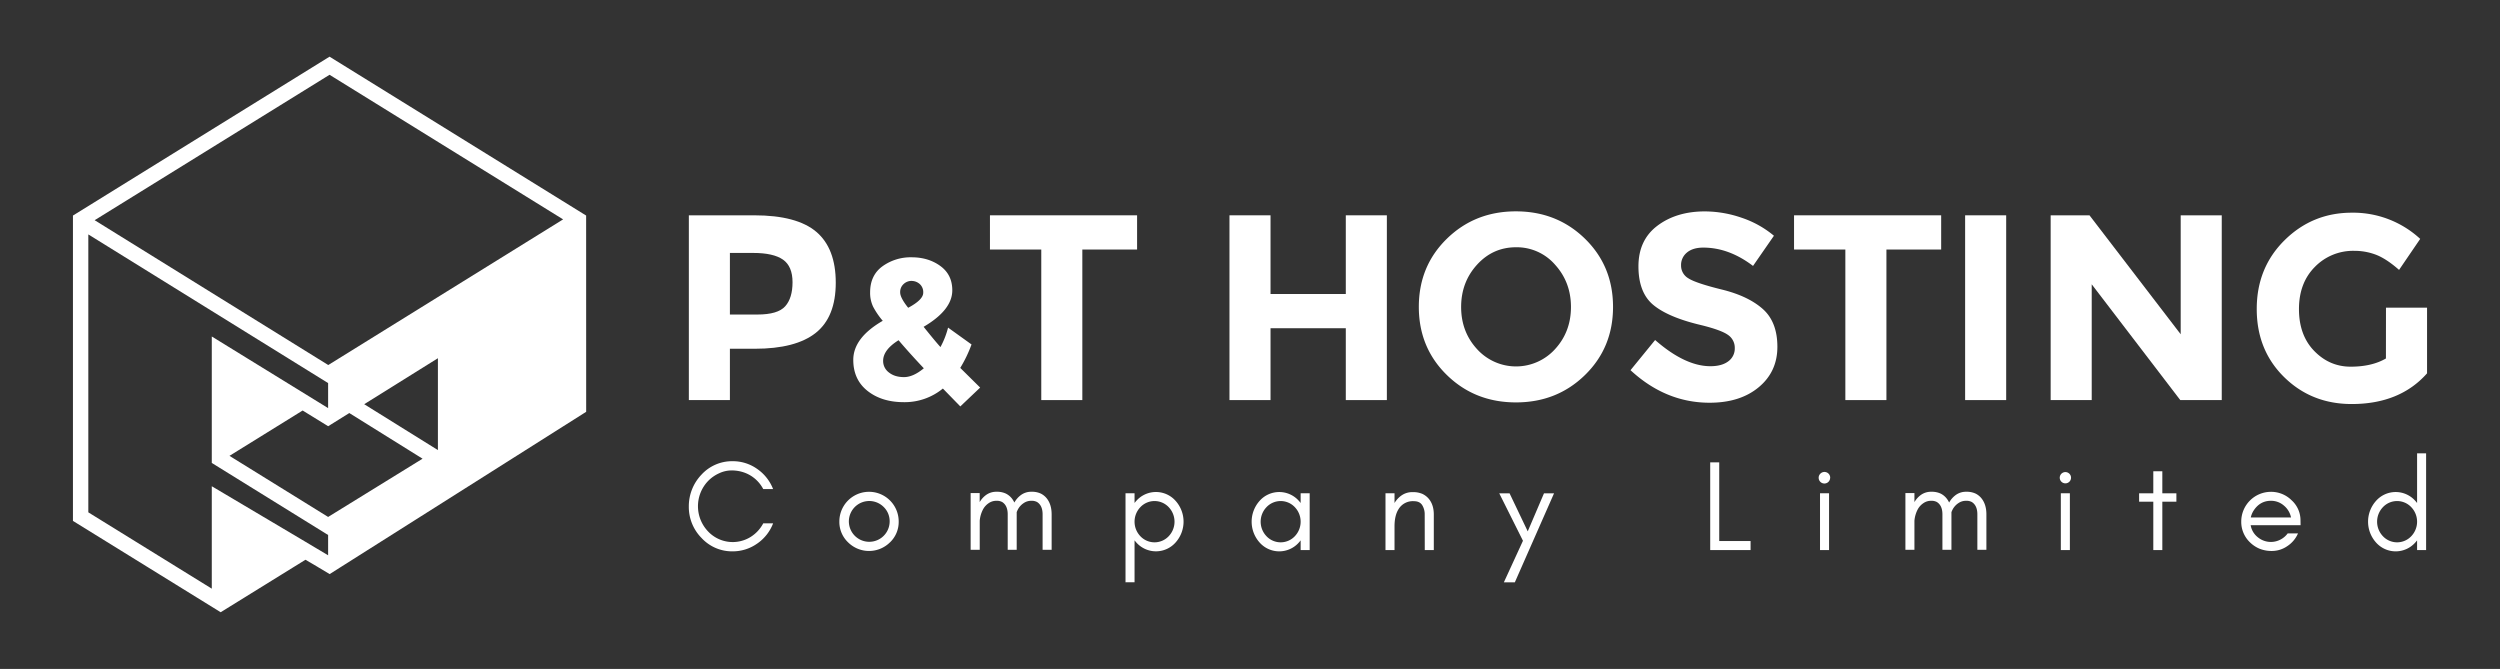 <svg id="Layer_1" data-name="Layer 1" xmlns="http://www.w3.org/2000/svg" xmlns:xlink="http://www.w3.org/1999/xlink" viewBox="0 0 1773.83 474.61"><rect x="0" y="0" width="1773.83" height="474.61" fill="#333333" stroke="none"/><defs><style>.cls-1{fill:none;}.cls-2{fill:#fff;}.cls-3{clip-path:url(#clip-path);}</style><clipPath id="clip-path"><rect class="cls-1" width="1773.83" height="474.61"/></clipPath></defs><title>p&amp;amp;t_white</title><path class="cls-2" d="M415.88,152.94,233.82,40.21,51.76,152.94V369.6l104.81,64.8,60.17-37.24L225,402l.74.46,8.17,4.87,182-115.14ZM299.82,325.46l-67,41.33-70-43.35,51.92-32.17,18.1,11.15,15-9.35Zm-41.4-38.66,52.29-32.63v65.19ZM232.91,259,67.16,156.24,233.82,53.06l165.72,102.6Zm-82.64,86v72.68l-87.6-54.16V166.33L232.81,271.81v17.76l-82.54-50.82v89.72l82.54,51.13V394l-16.17-9.64,0,0Z"/><g class="cls-3"><path class="cls-2" d="M579.22,164.51Q593,176.26,593,200.58t-14.19,35.6q-14.19,11.28-43.3,11.27H517.89v36.42H488.76V152.77h46.4q30.26,0,44.06,11.74m-22.09,52.81q5.21-5.87,5.2-17.11t-6.78-16q-6.79-4.74-21.11-4.74H517.89v43.7h19.53q14.51,0,19.71-5.86"/><path class="cls-2" d="M669,275.68a42.65,42.65,0,0,1-27.66,9.67q-15.71,0-25.81-8t-10.1-22q0-15.65,20.91-27.73a54.19,54.19,0,0,1-6.83-10,22.81,22.81,0,0,1-2.13-10.17q0-12.09,8.74-18.49a34.16,34.16,0,0,1,20.7-6.4q11.94,0,20.41,6.19T675.68,206q0,13.94-20.34,25.88,8,10,11.95,14.37a59.43,59.43,0,0,0,5.4-13.8l16.64,11.95a92.89,92.89,0,0,1-8,16.64L695.45,275l-14.08,13.37ZM630.74,264.3q4.13,3.27,10.66,3.27t14.08-6.26q-10.38-11-17.92-19.91-10.95,6.82-10.95,14.65a10.11,10.11,0,0,0,4.13,8.25m16.07-65a8.24,8.24,0,0,0-5.62,2.2,7.57,7.57,0,0,0-2.49,6q0,3.78,5.69,10.88,10.67-5.69,10.67-10.66a7.7,7.7,0,0,0-2.56-6.26,8.7,8.7,0,0,0-5.69-2.13"/><polygon class="cls-2" points="767.95 177.05 767.95 283.87 738.82 283.87 738.82 177.05 702.4 177.05 702.4 152.77 806.8 152.77 806.8 177.05 767.95 177.05"/><polygon class="cls-2" points="954.89 152.77 984.02 152.77 984.02 283.87 954.89 283.87 954.89 232.89 901.48 232.89 901.48 283.87 872.35 283.87 872.35 152.77 901.48 152.77 901.48 208.61 954.89 208.61 954.89 152.77"/><path class="cls-2" d="M1124.6,266.09q-19.9,19.44-49,19.43t-49-19.43q-19.9-19.44-19.9-48.35t19.9-48.35q19.9-19.44,49-19.43t49,19.43q19.89,19.44,19.9,48.35t-19.9,48.35m-9.95-48.26q0-17.55-11.27-30a36,36,0,0,0-27.7-12.39q-16.42,0-27.69,12.39t-11.27,30q0,17.56,11.27,29.86a37.33,37.33,0,0,0,55.39,0q11.26-12.3,11.27-29.86"/><path class="cls-2" d="M1197,179.15a11.33,11.33,0,0,0-4.23,9.21,10.39,10.39,0,0,0,5.17,9.1q5.16,3.39,23.84,8t29,13.8q10.34,9.21,10.33,26.85t-13.24,28.64q-13.23,11-34.83,11-31.17,0-56.14-23.09l17.46-21.41q21.23,18.58,39.24,18.59,8.09,0,12.68-3.47a11.18,11.18,0,0,0,4.6-9.39,11,11,0,0,0-4.88-9.39q-4.89-3.47-19.34-7-22.92-5.44-33.52-14.18t-10.61-27.41q0-18.69,13.43-28.82T1209.46,150a80.69,80.69,0,0,1,26.29,4.5,70.51,70.51,0,0,1,22.91,12.77l-14.83,21.41q-17.1-13-35.3-13-7.33,0-11.55,3.47"/><polygon class="cls-2" points="1338.48 177.05 1338.48 283.87 1309.34 283.87 1309.34 177.05 1272.93 177.05 1272.93 152.77 1377.32 152.77 1377.32 177.05 1338.48 177.05"/><rect class="cls-2" x="1394.32" y="152.77" width="29.13" height="131.1"/><polygon class="cls-2" points="1547.27 152.77 1576.4 152.77 1576.4 283.87 1546.97 283.87 1484.14 201.72 1484.14 283.87 1455.01 283.87 1455.01 152.77 1482.56 152.77 1547.27 237.17 1547.27 152.77"/><path class="cls-2" d="M1692.93,218.32h29.14v46.57q-19.3,21.78-53.45,21.78-28.57,0-48-19.15t-19.39-48.35q0-29.21,19.76-48.73t47.69-19.53a70.09,70.09,0,0,1,48.53,18.59l-15,22q-8.73-7.69-16-10.61a42.65,42.65,0,0,0-15.87-2.91,37.76,37.76,0,0,0-27.83,11.36q-11.32,11.37-11.32,29.95T1642,249q10.86,11.18,25.89,11.17t25-5.82Z"/><path class="cls-2" d="M537.27,385.67a30,30,0,0,1-17.47,5.53,29.44,29.44,0,0,1-22.06-9.51,31.26,31.26,0,0,1-9-22.42,32.38,32.38,0,0,1,9-22.51,29.41,29.41,0,0,1,22.06-9.52,29.75,29.75,0,0,1,17.38,5.44A31,31,0,0,1,548.53,347h-7a24.42,24.42,0,0,0-15.05-12.21,26.74,26.74,0,0,0-7.55-1,20.82,20.82,0,0,0-8.78,2.06,25.45,25.45,0,0,0-7.83,5.53,25.89,25.89,0,0,0,0,35.6A24.05,24.05,0,0,0,532.56,381a25.23,25.23,0,0,0,9-9.7h7a30.71,30.71,0,0,1-11.35,14.42"/><path class="cls-2" d="M631.47,384.8a21.1,21.1,0,0,1-29.74,0A20,20,0,0,1,595.55,370a21.05,21.05,0,0,1,42.1,0,20,20,0,0,1-6.18,14.83m-4.53-25.17a14.47,14.47,0,1,0,4.3,10.34,14.08,14.08,0,0,0-4.3-10.34"/><path class="cls-2" d="M739.76,364.94q0-6.26-3.93-8.74a8,8,0,0,0-4.21-.87,9.4,9.4,0,0,0-5.31,1.65,12.28,12.28,0,0,0-3.93,4.21,15.38,15.38,0,0,0-1,2.2c0,.51,0,1,0,1.55V390.1H715V364.94q0-6.26-3.93-8.74a8,8,0,0,0-4.21-.87,9.4,9.4,0,0,0-5.31,1.65,12.37,12.37,0,0,0-3.93,4.21,20.88,20.88,0,0,0-2.47,8.31v20.6H688.7V349.84h6.41v6.42a16.48,16.48,0,0,1,4.53-5.05,12.24,12.24,0,0,1,7.36-2.29,14.79,14.79,0,0,1,6.77,1.33,12.74,12.74,0,0,1,4.26,3.52,14.68,14.68,0,0,1,1.69,2.8,16.57,16.57,0,0,1,4.72-5.36,12.22,12.22,0,0,1,7.36-2.29,14.79,14.79,0,0,1,6.77,1.33,12.74,12.74,0,0,1,4.26,3.52q3.33,4.34,3.34,11.17V390.1h-6.41Z"/><path class="cls-2" d="M798.59,413.16V350H805v6.88c.36-.47.74-.93,1.14-1.39a18.61,18.61,0,0,1,28.09,0,22.13,22.13,0,0,1,0,29.29,18.61,18.61,0,0,1-28.09,0c-.4-.46-.78-.92-1.14-1.39v29.75Zm30.7-53.25a13.82,13.82,0,0,0-20.22,0,14.93,14.93,0,0,0,0,20.49,13.82,13.82,0,0,0,20.22,0,14.93,14.93,0,0,0,0-20.49"/><path class="cls-2" d="M922.85,390.29v-6.88c-.36.47-.74.93-1.14,1.39a18.62,18.62,0,0,1-28.1,0,22.16,22.16,0,0,1,0-29.29,18.62,18.62,0,0,1,28.1,0c.4.46.78.92,1.14,1.39V350h6.41v40.27Zm-4.07-30.38a13.82,13.82,0,0,0-20.22,0,14.9,14.9,0,0,0,0,20.49,13.82,13.82,0,0,0,20.22,0,14.93,14.93,0,0,0,0-20.49"/><path class="cls-2" d="M1010.87,365.12a12.21,12.21,0,0,0-1.78-6.72q-1.79-2.79-5.91-2.79a11.78,11.78,0,0,0-10.84,5.62q-2.88,4.53-2.88,12.22v16.84h-6.41V350h6.41v6.92a17.21,17.21,0,0,1,5.12-5.5,13.23,13.23,0,0,1,7.6-2.24,16.64,16.64,0,0,1,7,1.23,13.17,13.17,0,0,1,4.49,3.39q3.66,4.31,3.66,11.3v25.17h-6.41Z"/><polygon class="cls-2" points="1067.05 413.16 1080.59 383.7 1063.76 350.02 1071.08 350.02 1083.98 377.02 1095.51 350.02 1102.65 350.02 1074.83 413.16 1067.05 413.16"/><polygon class="cls-2" points="1242.09 383.88 1242.09 390.29 1219.85 390.29 1216.65 390.29 1213.45 390.29 1213.45 328.06 1219.85 328.06 1219.85 383.88 1242.09 383.88"/><path class="cls-2" d="M1298.54,339a4.07,4.07,0,1,1-8.14,0,4,4,0,0,1,1.19-2.89,4.07,4.07,0,0,1,7,2.89m-7.23,11h6.41v40.27h-6.41Z"/><path class="cls-2" d="M1403,364.94q0-6.26-3.94-8.74a8,8,0,0,0-4.21-.87,9.34,9.34,0,0,0-5.3,1.65,12.4,12.4,0,0,0-3.94,4.21,17.87,17.87,0,0,0-1,2.2c0,.51,0,1,0,1.55V390.1h-6.4V364.94q0-6.26-3.94-8.74a8,8,0,0,0-4.21-.87,9.34,9.34,0,0,0-5.3,1.65,12.4,12.4,0,0,0-3.94,4.21,21,21,0,0,0-2.47,8.31v20.6h-6.4V349.84h6.4v6.42a16.48,16.48,0,0,1,4.53-5.05,12.27,12.27,0,0,1,7.37-2.29,14.84,14.84,0,0,1,6.77,1.33,12.6,12.6,0,0,1,4.25,3.52,14.73,14.73,0,0,1,1.7,2.8,16.66,16.66,0,0,1,4.71-5.36,12.25,12.25,0,0,1,7.37-2.29,14.84,14.84,0,0,1,6.77,1.33,12.7,12.7,0,0,1,4.25,3.52q3.35,4.34,3.34,11.17V390.1H1403Z"/><path class="cls-2" d="M1469.46,339a4,4,0,1,1-1.19-2.89,3.93,3.93,0,0,1,1.19,2.89m-7.23,11h6.41v40.27h-6.41Z"/><polygon class="cls-2" points="1517.77 350.02 1527.84 350.02 1527.84 334.38 1534.24 334.38 1534.24 350.02 1544.22 350.02 1544.22 355.97 1534.24 355.97 1534.24 390.29 1527.84 390.29 1527.84 355.97 1517.77 355.97 1517.77 350.02"/><path class="cls-2" d="M1632.33,372.63h-35.41a13.75,13.75,0,0,0,5,8.51,14.57,14.57,0,0,0,16,1.78,14.77,14.77,0,0,0,5.26-4.44h7.32a20.48,20.48,0,0,1-7.73,9.11,19.25,19.25,0,0,1-10.52,3.34,22.88,22.88,0,0,1-9.15-1.65,21.72,21.72,0,0,1-6.68-4.48,20,20,0,0,1-6.18-14.83,21.08,21.08,0,0,1,21-21,20.61,20.61,0,0,1,14.68,5.94,19.19,19.19,0,0,1,6.36,14.37Zm-11.94-14a13.84,13.84,0,0,0-9.1-3.3q-7.83,0-12.36,7.09a14.49,14.49,0,0,0-1.92,4.72h28.55a14.77,14.77,0,0,0-5.17-8.51"/><path class="cls-2" d="M1715,390.29v-6.88c-.36.47-.74.93-1.15,1.39a18.61,18.61,0,0,1-28.09,0,22.13,22.13,0,0,1,0-29.29,18.61,18.61,0,0,1,28.09,0c.41.46.79.92,1.15,1.39V321.66h6.4v68.63Zm-4.08-30.38a13.82,13.82,0,0,0-20.22,0,14.93,14.93,0,0,0,0,20.49,13.82,13.82,0,0,0,20.22,0,14.9,14.9,0,0,0,0-20.49"/></g></svg>